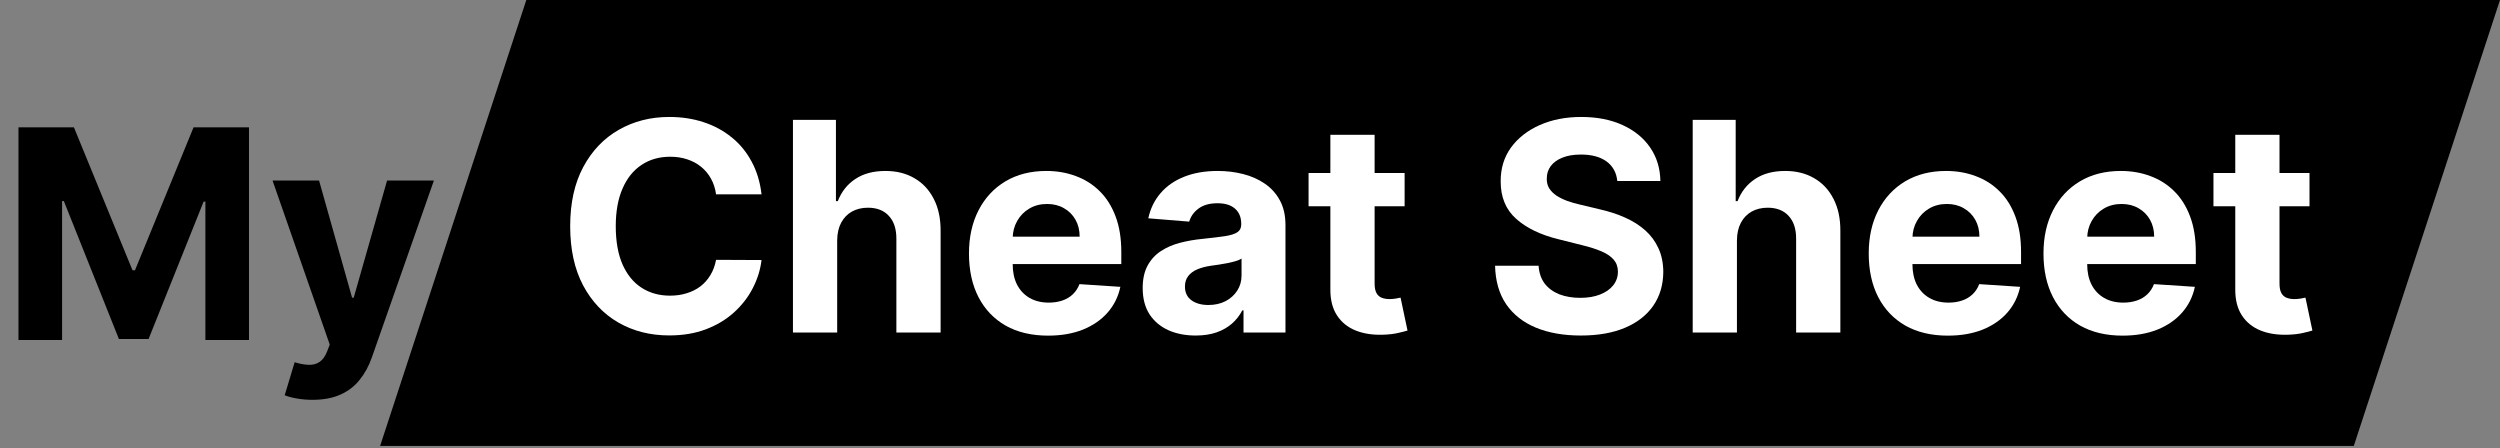<svg width="251" height="45" viewBox="0 0 251 45" fill="none" xmlns="http://www.w3.org/2000/svg">
<rect x="0" y="0" width="251" height="45" fill="#808080" stroke="none"/>
<path d="M1.856 12.787H7.423L13.302 27.132H13.553L19.432 12.787H24.999V34.137H20.621V20.241H20.443L14.918 34.033H11.937L6.411 20.189H6.234V34.137H1.856V12.787ZM31.377 40.142C30.814 40.142 30.285 40.097 29.792 40.007C29.305 39.923 28.902 39.816 28.583 39.684L29.584 36.368C30.105 36.528 30.574 36.615 30.991 36.629C31.415 36.643 31.78 36.546 32.086 36.337C32.398 36.129 32.652 35.774 32.846 35.274L33.107 34.596L27.363 18.125H32.033L35.349 29.884H35.515L38.862 18.125H43.563L37.34 35.868C37.041 36.73 36.634 37.48 36.12 38.12C35.613 38.766 34.97 39.263 34.191 39.611C33.413 39.965 32.475 40.142 31.377 40.142Z" fill="black"/>
<path d="M52.842 0H251L236.322 44.769H38.164L52.842 0Z" fill="black"/>
<path d="M231.874 17.372V20.708H222.231V17.372H231.874ZM224.421 13.536H228.862V28.464C228.862 28.874 228.924 29.194 229.049 29.424C229.174 29.646 229.348 29.802 229.57 29.893C229.8 29.983 230.064 30.028 230.363 30.028C230.571 30.028 230.78 30.011 230.988 29.976C231.197 29.934 231.357 29.903 231.468 29.882L232.166 33.187C231.944 33.256 231.631 33.336 231.228 33.427C230.825 33.524 230.335 33.583 229.758 33.604C228.688 33.646 227.75 33.503 226.943 33.176C226.144 32.85 225.522 32.342 225.077 31.654C224.633 30.966 224.414 30.098 224.421 29.048V13.536Z" fill="white"/>
<path d="M213.109 33.698C211.462 33.698 210.044 33.364 208.856 32.697C207.675 32.023 206.764 31.071 206.125 29.84C205.485 28.603 205.166 27.14 205.166 25.451C205.166 23.804 205.485 22.359 206.125 21.115C206.764 19.871 207.664 18.901 208.825 18.206C209.992 17.511 211.361 17.164 212.932 17.164C213.989 17.164 214.972 17.334 215.882 17.674C216.8 18.008 217.599 18.512 218.28 19.186C218.968 19.86 219.503 20.708 219.886 21.73C220.268 22.744 220.459 23.933 220.459 25.295V26.515H206.938V23.763H216.279C216.279 23.123 216.14 22.557 215.862 22.063C215.584 21.57 215.198 21.184 214.704 20.906C214.218 20.621 213.652 20.479 213.005 20.479C212.331 20.479 211.733 20.635 211.212 20.948C210.698 21.254 210.295 21.667 210.003 22.189C209.711 22.703 209.561 23.276 209.554 23.909V26.525C209.554 27.318 209.7 28.002 209.992 28.579C210.291 29.156 210.712 29.601 211.254 29.913C211.796 30.226 212.439 30.383 213.182 30.383C213.676 30.383 214.128 30.313 214.538 30.174C214.948 30.035 215.299 29.826 215.591 29.549C215.882 29.27 216.105 28.93 216.258 28.527L220.365 28.798C220.157 29.785 219.729 30.647 219.083 31.383C218.444 32.113 217.616 32.683 216.602 33.093C215.594 33.496 214.43 33.698 213.109 33.698Z" fill="white"/>
<path d="M195.564 33.698C193.917 33.698 192.499 33.364 191.311 32.697C190.129 32.023 189.219 31.071 188.579 29.84C187.94 28.603 187.62 27.14 187.62 25.451C187.62 23.804 187.94 22.359 188.579 21.115C189.219 19.871 190.119 18.901 191.28 18.206C192.447 17.511 193.816 17.164 195.387 17.164C196.443 17.164 197.427 17.334 198.337 17.674C199.255 18.008 200.054 18.512 200.735 19.186C201.423 19.86 201.958 20.708 202.34 21.73C202.723 22.744 202.914 23.933 202.914 25.295V26.515H189.393V23.763H198.733C198.733 23.123 198.594 22.557 198.316 22.063C198.038 21.57 197.653 21.184 197.159 20.906C196.673 20.621 196.106 20.479 195.46 20.479C194.786 20.479 194.188 20.635 193.667 20.948C193.153 21.254 192.749 21.667 192.458 22.189C192.166 22.703 192.016 23.276 192.009 23.909V26.525C192.009 27.318 192.155 28.002 192.447 28.579C192.746 29.156 193.166 29.601 193.709 29.913C194.251 30.226 194.894 30.383 195.637 30.383C196.131 30.383 196.582 30.313 196.992 30.174C197.402 30.035 197.753 29.826 198.045 29.549C198.337 29.27 198.56 28.93 198.713 28.527L202.82 28.798C202.611 29.785 202.184 30.647 201.538 31.383C200.898 32.113 200.071 32.683 199.057 33.093C198.049 33.496 196.885 33.698 195.564 33.698Z" fill="white"/>
<path d="M174.388 24.128V33.385H169.947V12.035H174.263V20.197H174.451C174.812 19.252 175.396 18.512 176.202 17.977C177.009 17.435 178.02 17.164 179.236 17.164C180.348 17.164 181.318 17.407 182.145 17.893C182.979 18.373 183.625 19.064 184.084 19.968C184.549 20.865 184.779 21.938 184.772 23.189V33.385H180.331V23.982C180.338 22.995 180.087 22.227 179.58 21.678C179.08 21.129 178.378 20.854 177.474 20.854C176.87 20.854 176.334 20.983 175.869 21.24C175.41 21.497 175.049 21.872 174.785 22.366C174.527 22.852 174.395 23.439 174.388 24.128Z" fill="white"/>
<path d="M162.376 18.175C162.293 17.334 161.935 16.681 161.303 16.215C160.67 15.749 159.812 15.517 158.728 15.517C157.991 15.517 157.369 15.621 156.861 15.829C156.354 16.031 155.965 16.312 155.694 16.674C155.43 17.035 155.298 17.445 155.298 17.904C155.284 18.286 155.364 18.62 155.538 18.905C155.718 19.19 155.965 19.436 156.278 19.645C156.59 19.846 156.952 20.024 157.362 20.177C157.772 20.323 158.21 20.448 158.675 20.552L160.594 21.011C161.525 21.219 162.38 21.497 163.158 21.845C163.937 22.192 164.611 22.619 165.181 23.127C165.751 23.634 166.192 24.232 166.505 24.92C166.824 25.608 166.988 26.397 166.995 27.286C166.988 28.593 166.654 29.726 165.994 30.685C165.34 31.637 164.395 32.377 163.158 32.905C161.928 33.427 160.444 33.687 158.707 33.687C156.983 33.687 155.482 33.423 154.203 32.895C152.931 32.367 151.937 31.585 151.222 30.549C150.513 29.507 150.141 28.218 150.106 26.682H154.474C154.523 27.398 154.728 27.995 155.089 28.475C155.458 28.947 155.948 29.305 156.559 29.549C157.178 29.785 157.876 29.903 158.655 29.903C159.419 29.903 160.083 29.792 160.646 29.569C161.216 29.347 161.657 29.038 161.97 28.642C162.282 28.245 162.439 27.79 162.439 27.276C162.439 26.796 162.296 26.393 162.011 26.067C161.733 25.74 161.323 25.462 160.781 25.233C160.246 25.003 159.589 24.795 158.811 24.607L156.486 24.023C154.686 23.585 153.265 22.901 152.222 21.97C151.18 21.038 150.662 19.784 150.669 18.206C150.662 16.913 151.006 15.784 151.701 14.818C152.403 13.852 153.366 13.098 154.589 12.556C155.812 12.014 157.202 11.743 158.759 11.743C160.343 11.743 161.726 12.014 162.908 12.556C164.096 13.098 165.021 13.852 165.681 14.818C166.341 15.784 166.682 16.903 166.703 18.175H162.376Z" fill="white"/>
<path d="M141.023 17.372V20.708H131.38V17.372H141.023ZM133.569 13.536H138.011V28.464C138.011 28.874 138.073 29.194 138.198 29.424C138.323 29.646 138.497 29.802 138.719 29.893C138.949 29.983 139.213 30.028 139.512 30.028C139.72 30.028 139.929 30.011 140.137 29.976C140.346 29.934 140.506 29.903 140.617 29.882L141.315 33.187C141.093 33.256 140.78 33.336 140.377 33.427C139.974 33.524 139.484 33.583 138.907 33.604C137.837 33.646 136.899 33.503 136.092 33.176C135.293 32.85 134.671 32.342 134.226 31.654C133.781 30.966 133.563 30.098 133.569 29.048V13.536Z" fill="white"/>
<path d="M120.043 33.687C119.021 33.687 118.111 33.51 117.312 33.156C116.512 32.794 115.88 32.263 115.414 31.561C114.956 30.852 114.726 29.969 114.726 28.913C114.726 28.023 114.89 27.276 115.216 26.671C115.543 26.067 115.988 25.58 116.551 25.212C117.114 24.843 117.753 24.565 118.469 24.378C119.192 24.19 119.949 24.058 120.742 23.982C121.673 23.884 122.423 23.794 122.993 23.71C123.563 23.62 123.977 23.488 124.234 23.314C124.491 23.141 124.62 22.884 124.62 22.543V22.48C124.62 21.82 124.411 21.309 123.994 20.948C123.584 20.587 123 20.406 122.243 20.406C121.443 20.406 120.808 20.583 120.335 20.938C119.862 21.285 119.55 21.723 119.397 22.251L115.289 21.918C115.498 20.945 115.908 20.104 116.519 19.395C117.131 18.679 117.92 18.13 118.886 17.747C119.859 17.358 120.985 17.164 122.264 17.164C123.153 17.164 124.005 17.268 124.818 17.476C125.638 17.685 126.364 18.008 126.997 18.446C127.636 18.884 128.14 19.447 128.508 20.135C128.876 20.816 129.061 21.633 129.061 22.585V33.385H124.849V31.164H124.724C124.467 31.665 124.123 32.106 123.692 32.488C123.261 32.864 122.743 33.159 122.138 33.374C121.534 33.583 120.835 33.687 120.043 33.687ZM121.315 30.622C121.968 30.622 122.545 30.494 123.045 30.237C123.546 29.973 123.939 29.618 124.223 29.173C124.508 28.728 124.651 28.225 124.651 27.662V25.962C124.512 26.053 124.321 26.136 124.078 26.212C123.841 26.282 123.574 26.348 123.275 26.411C122.976 26.466 122.677 26.518 122.378 26.567C122.079 26.609 121.808 26.647 121.565 26.682C121.044 26.758 120.589 26.88 120.199 27.047C119.81 27.213 119.508 27.439 119.292 27.724C119.077 28.002 118.969 28.35 118.969 28.767C118.969 29.371 119.188 29.834 119.626 30.153C120.071 30.466 120.634 30.622 121.315 30.622Z" fill="white"/>
<path d="M105.229 33.698C103.582 33.698 102.164 33.364 100.976 32.697C99.794 32.023 98.884 31.071 98.244 29.84C97.605 28.603 97.285 27.14 97.285 25.451C97.285 23.804 97.605 22.359 98.244 21.115C98.884 19.871 99.784 18.901 100.945 18.206C102.112 17.511 103.481 17.164 105.052 17.164C106.108 17.164 107.092 17.334 108.002 17.674C108.92 18.008 109.719 18.512 110.4 19.186C111.088 19.86 111.623 20.708 112.005 21.73C112.388 22.744 112.579 23.933 112.579 25.295V26.515H99.058V23.763H108.398C108.398 23.123 108.259 22.557 107.981 22.063C107.703 21.57 107.318 21.184 106.824 20.906C106.338 20.621 105.771 20.479 105.125 20.479C104.451 20.479 103.853 20.635 103.332 20.948C102.818 21.254 102.414 21.667 102.123 22.189C101.831 22.703 101.681 23.276 101.674 23.909V26.525C101.674 27.318 101.82 28.002 102.112 28.579C102.411 29.156 102.831 29.601 103.374 29.913C103.916 30.226 104.558 30.383 105.302 30.383C105.796 30.383 106.247 30.313 106.657 30.174C107.067 30.035 107.418 29.826 107.71 29.549C108.002 29.27 108.225 28.93 108.378 28.527L112.485 28.798C112.276 29.785 111.849 30.647 111.203 31.383C110.563 32.113 109.736 32.683 108.722 33.093C107.714 33.496 106.55 33.698 105.229 33.698Z" fill="white"/>
<path d="M84.053 24.128V33.385H79.612V12.035H83.928V20.197H84.116C84.477 19.252 85.061 18.512 85.867 17.977C86.674 17.435 87.685 17.164 88.901 17.164C90.013 17.164 90.983 17.407 91.81 17.893C92.644 18.373 93.29 19.064 93.749 19.968C94.214 20.865 94.444 21.938 94.437 23.189V33.385H89.996V23.982C90.003 22.995 89.752 22.227 89.245 21.678C88.745 21.129 88.043 20.854 87.139 20.854C86.535 20.854 85.999 20.983 85.534 21.24C85.075 21.497 84.714 21.872 84.45 22.366C84.192 22.852 84.06 23.439 84.053 24.128Z" fill="white"/>
<path d="M76.459 19.509H71.893C71.809 18.919 71.639 18.394 71.382 17.935C71.125 17.47 70.795 17.073 70.391 16.747C69.988 16.42 69.523 16.17 68.995 15.996C68.473 15.822 67.907 15.736 67.295 15.736C66.19 15.736 65.228 16.01 64.408 16.559C63.587 17.101 62.952 17.893 62.5 18.936C62.048 19.971 61.822 21.229 61.822 22.71C61.822 24.232 62.048 25.511 62.5 26.546C62.959 27.582 63.598 28.364 64.418 28.892C65.238 29.42 66.187 29.684 67.264 29.684C67.869 29.684 68.428 29.604 68.942 29.444C69.464 29.285 69.926 29.052 70.329 28.746C70.732 28.433 71.066 28.054 71.33 27.61C71.601 27.165 71.788 26.657 71.893 26.087L76.459 26.108C76.341 27.088 76.045 28.034 75.573 28.944C75.107 29.847 74.478 30.657 73.686 31.373C72.9 32.082 71.962 32.645 70.871 33.062C69.787 33.472 68.56 33.677 67.191 33.677C65.287 33.677 63.584 33.246 62.083 32.384C60.589 31.522 59.407 30.275 58.538 28.642C57.676 27.008 57.246 25.031 57.246 22.71C57.246 20.381 57.684 18.401 58.559 16.767C59.435 15.134 60.623 13.89 62.124 13.035C63.626 12.174 65.315 11.743 67.191 11.743C68.428 11.743 69.575 11.916 70.631 12.264C71.695 12.611 72.636 13.119 73.457 13.786C74.277 14.446 74.944 15.256 75.458 16.215C75.979 17.174 76.313 18.272 76.459 19.509Z" fill="white"/>
</svg>
